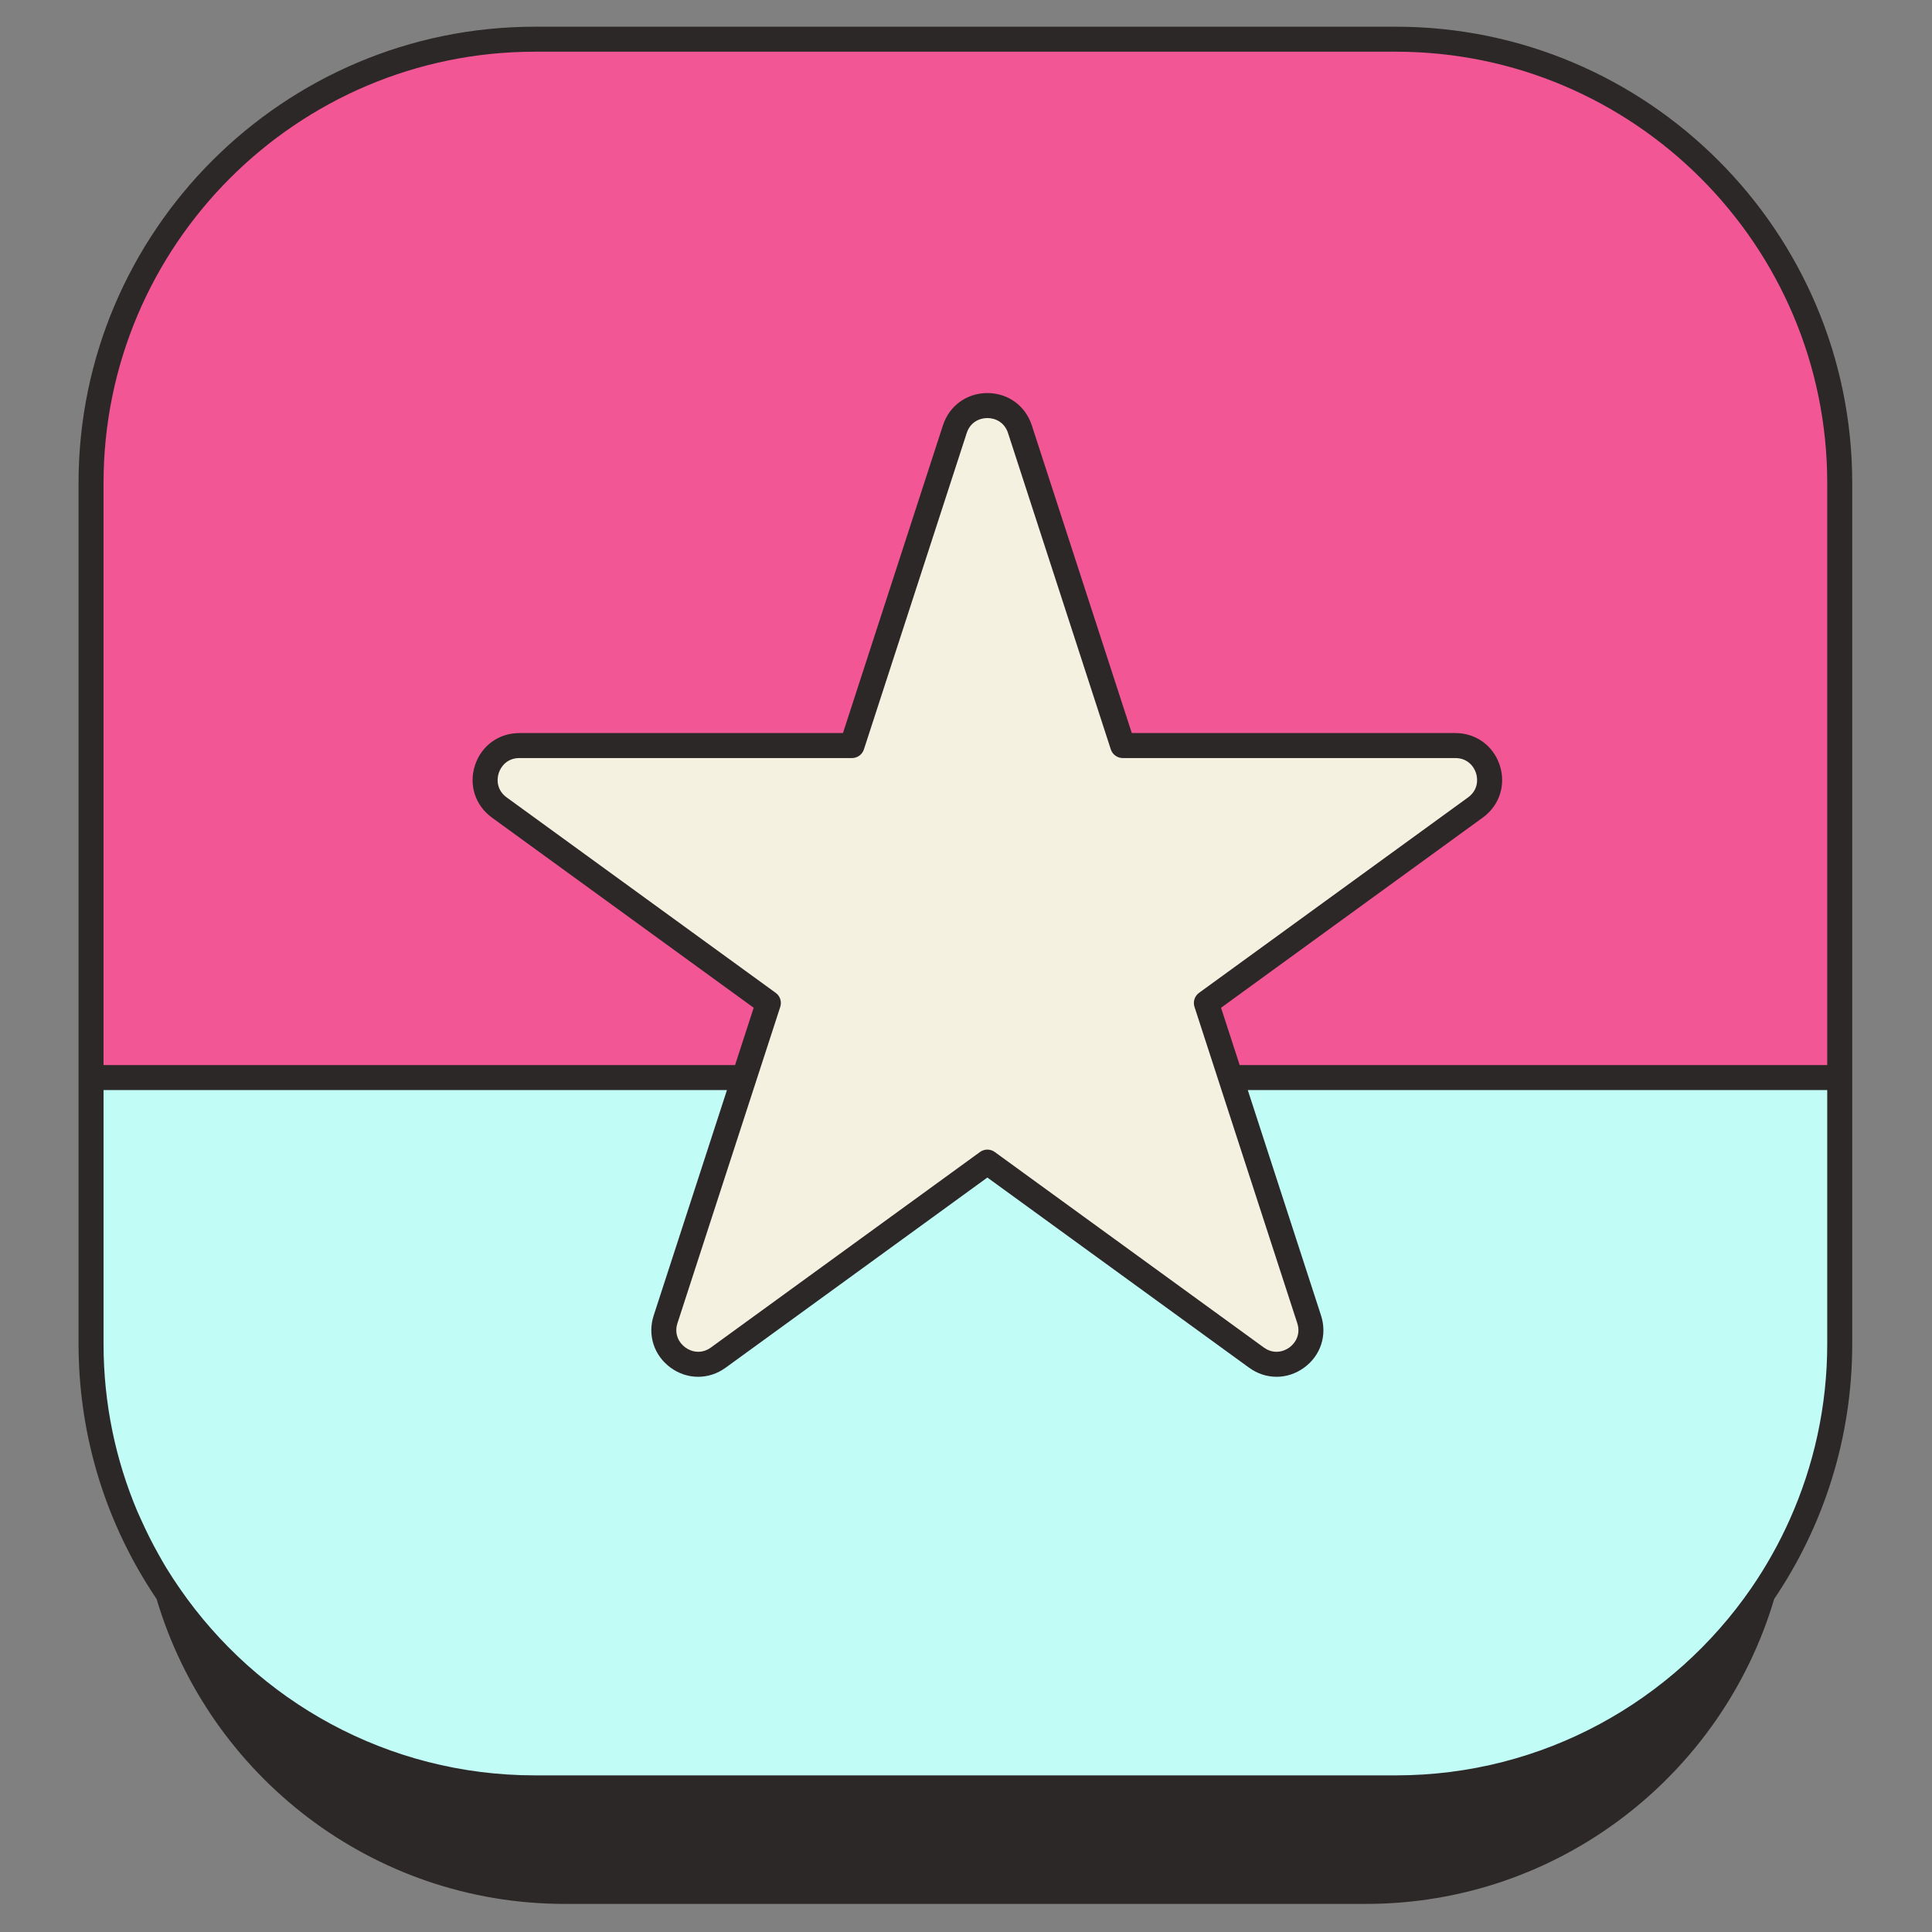 <svg xmlns="http://www.w3.org/2000/svg" xmlns:xlink="http://www.w3.org/1999/xlink" width="500" zoomAndPan="magnify" viewBox="0 0 375 375" height="500" preserveAspectRatio="xMidYMid meet" version="1.2"><rect x="0" y="0" width="375" height="375" fill="#808080" stroke="none"/><defs><clipPath id="f60528c62d"><path d="M 15.246 5 L 359.496 5 L 359.496 370 L 15.246 370 Z M 15.246 5 "/></clipPath></defs><g id="fc7547d675"><path style=" stroke:none;fill-rule:nonzero;fill:#f35695;fill-opacity:1;" d="M 270.938 347.023 L 103.824 347.023 C 56.246 347.023 17.672 308.453 17.672 260.871 L 17.672 93.762 C 17.672 46.18 56.246 7.609 103.824 7.609 L 270.938 7.609 C 318.516 7.609 357.086 46.18 357.086 93.762 L 357.086 260.871 C 357.086 308.453 318.516 347.023 270.938 347.023 Z M 270.938 347.023 "/><path style=" stroke:none;fill-rule:nonzero;fill:#c2fcf7;fill-opacity:1;" d="M 17.672 209.156 L 17.672 260.871 C 17.672 308.453 56.246 347.023 103.824 347.023 L 270.938 347.023 C 318.516 347.023 357.09 308.453 357.09 260.871 L 357.09 209.156 Z M 17.672 209.156 "/><path style=" stroke:none;fill-rule:nonzero;fill:#f5f1e1;fill-opacity:1;" d="M 197.969 83.309 L 217.918 144.711 L 282.477 144.711 C 288.914 144.711 291.59 152.945 286.383 156.73 L 234.152 194.68 L 254.105 256.078 C 256.094 262.199 249.086 267.293 243.879 263.508 L 191.648 225.559 L 139.418 263.508 C 134.211 267.293 127.203 262.199 129.191 256.078 L 149.141 194.68 L 96.91 156.73 C 91.703 152.945 94.379 144.711 100.816 144.711 L 165.379 144.711 L 185.328 83.309 C 187.316 77.188 195.977 77.188 197.969 83.309 Z M 197.969 83.309 "/><g clip-rule="nonzero" clip-path="url(#f60528c62d)"><path style=" stroke:none;fill-rule:nonzero;fill:#2d2828;fill-opacity:1;" d="M 270.938 5.184 L 103.824 5.184 C 54.984 5.184 15.246 44.918 15.246 93.762 L 15.246 260.871 C 15.246 262.398 15.285 263.914 15.363 265.422 C 16.207 282.004 21.629 297.398 30.395 310.359 C 40.52 344.535 72.188 369.547 109.605 369.547 L 265.156 369.547 C 302.57 369.547 334.242 344.535 344.367 310.359 C 353.926 296.219 359.516 279.188 359.516 260.871 L 359.516 93.762 C 359.516 44.918 319.777 5.184 270.938 5.184 Z M 354.664 206.73 L 240.621 206.73 L 237.004 195.605 L 287.809 158.691 C 291.051 156.34 292.34 152.359 291.105 148.551 C 289.867 144.742 286.48 142.285 282.477 142.285 L 219.68 142.285 L 200.273 82.559 C 199.035 78.75 195.648 76.293 191.645 76.293 C 187.645 76.293 184.258 78.754 183.023 82.559 L 163.617 142.285 L 100.816 142.285 C 96.812 142.285 93.43 144.742 92.191 148.551 C 90.953 152.359 92.246 156.34 95.484 158.695 L 146.289 195.605 L 142.676 206.73 L 20.098 206.73 L 20.098 93.762 C 20.098 47.594 57.66 10.035 103.824 10.035 L 270.938 10.035 C 317.102 10.035 354.664 47.594 354.664 93.762 Z M 270.938 344.598 L 103.824 344.598 C 75.227 344.598 49.941 330.176 34.832 308.234 C 33.934 306.93 33.062 305.609 32.238 304.254 C 31.742 303.441 31.277 302.605 30.809 301.773 C 29.566 299.566 28.426 297.297 27.387 294.973 C 27.156 294.457 26.91 293.949 26.688 293.43 C 22.445 283.418 20.098 272.414 20.098 260.871 L 20.098 211.582 L 141.102 211.582 L 126.883 255.328 C 125.648 259.137 126.941 263.117 130.18 265.473 C 133.418 267.824 137.605 267.824 140.844 265.473 L 191.648 228.559 L 242.453 265.473 C 244.07 266.648 245.926 267.234 247.785 267.234 C 249.641 267.234 251.496 266.648 253.117 265.469 C 256.355 263.117 257.648 259.137 256.41 255.328 L 242.195 211.582 L 354.664 211.582 L 354.664 260.871 C 354.664 273.012 352.043 284.547 347.375 294.973 C 346.332 297.297 345.195 299.566 343.953 301.773 C 342.707 303.992 341.367 306.148 339.93 308.234 C 324.82 330.176 299.535 344.598 270.938 344.598 Z M 146.988 209.156 L 147.777 206.73 L 151.449 195.43 C 151.773 194.43 151.418 193.332 150.566 192.715 L 98.336 154.77 C 96.508 153.438 96.348 151.461 96.805 150.051 C 97.262 148.641 98.559 147.137 100.816 147.137 L 165.379 147.137 C 166.43 147.137 167.359 146.457 167.684 145.461 L 187.637 84.059 C 188.332 81.91 190.164 81.145 191.648 81.145 C 193.129 81.145 194.961 81.91 195.66 84.059 L 215.609 145.461 C 215.938 146.457 216.867 147.137 217.918 147.137 L 282.477 147.137 C 284.738 147.137 286.031 148.641 286.492 150.051 C 286.949 151.461 286.785 153.438 284.957 154.77 L 232.727 192.715 C 231.879 193.332 231.523 194.43 231.848 195.43 L 235.52 206.73 L 236.309 209.156 L 237.094 211.582 L 251.797 256.828 C 252.496 258.977 251.461 260.676 250.266 261.547 C 249.066 262.418 247.137 262.875 245.305 261.547 L 193.074 223.598 C 192.648 223.289 192.148 223.137 191.648 223.137 C 191.145 223.137 190.648 223.289 190.223 223.598 L 137.992 261.547 C 136.16 262.875 134.227 262.418 133.031 261.547 C 131.832 260.676 130.801 258.977 131.496 256.828 L 146.199 211.582 Z M 146.988 209.156 "/></g></g></svg>